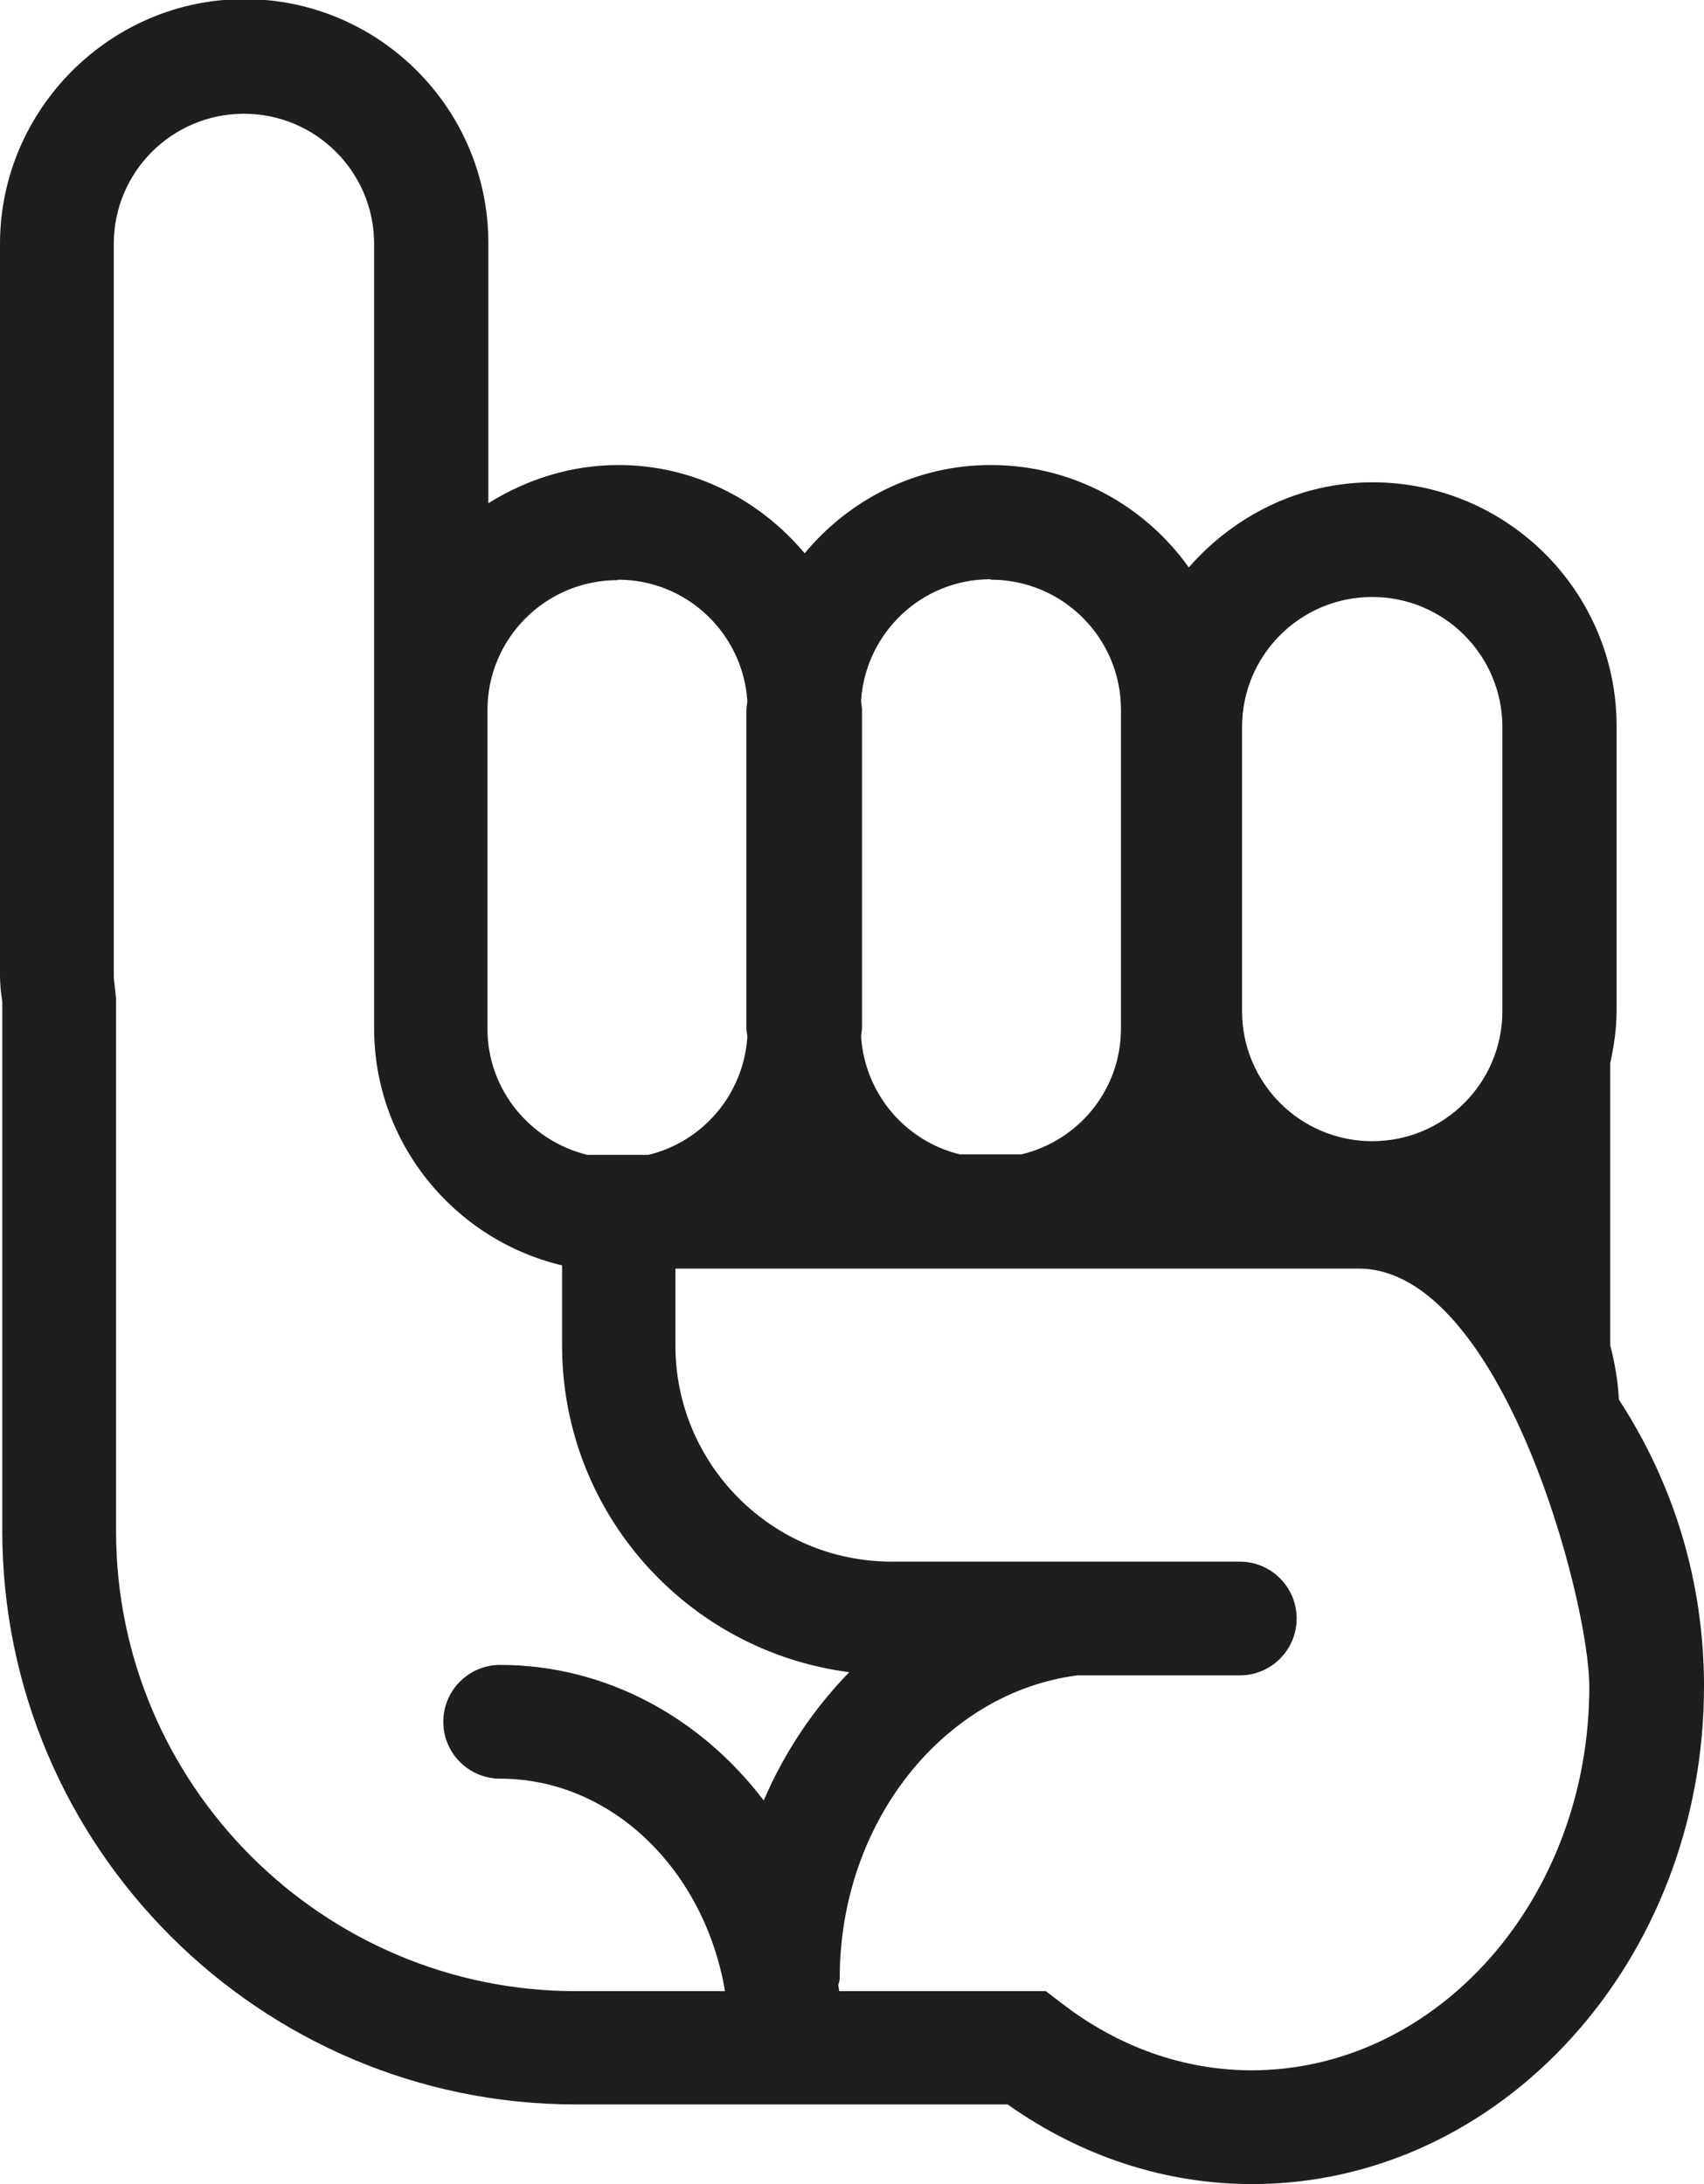 <?xml version="1.0" encoding="UTF-8"?>
<svg id="Ebene_2" xmlns="http://www.w3.org/2000/svg" viewBox="0 0 37.44 48">
  <defs>
    <style>
      .cls-1 {
        fill: #1e1e1c;
      }
    </style>
  </defs>
  <g id="_x33_219">
    <path class="cls-1" d="M35.57,30.76c-.02-.41-.09-.81-.19-1.19v-6.2c.08-.38.14-.76.14-1.17v-6.24c0-2.96-2.41-5.36-5.36-5.36-1.62,0-3.05.74-4.04,1.87-.97-1.36-2.55-2.25-4.35-2.25-1.65,0-3.11.76-4.09,1.94-.98-1.17-2.44-1.94-4.09-1.94-1.05,0-2.03.32-2.86.84v-5.72c0-2.96-2.41-5.36-5.36-5.36S0,2.41,0,5.36v16.08c0,.19.02.38.05.57v11.63c0,6.95,5.66,12.61,12.61,12.61h9.48c1.61,1.14,3.46,1.75,5.37,1.75,5.47,0,9.93-4.91,9.93-10.94,0-2.27-.65-4.43-1.87-6.3ZM27.29,15.98c0-1.58,1.28-2.86,2.86-2.86s2.86,1.28,2.86,2.86v6.24c0,1.58-1.28,2.86-2.86,2.86s-2.86-1.28-2.86-2.86v-6.24ZM21.77,12.74c1.58,0,2.86,1.28,2.86,2.86v7c0,1.35-.93,2.47-2.19,2.77h-1.35c-1.19-.29-2.08-1.32-2.17-2.58,0-.07.02-.13.02-.2v-7c0-.07-.02-.13-.02-.2.1-1.48,1.33-2.66,2.84-2.66ZM13.58,12.74c1.51,0,2.74,1.18,2.84,2.66,0,.07-.02.13-.02.2v7c0,.07.02.13.02.2-.09,1.26-.98,2.29-2.17,2.58h-1.35c-1.25-.31-2.19-1.43-2.19-2.77v-7c0-1.58,1.28-2.86,2.86-2.86ZM2.55,33.64v-11.69l-.03-.29c-.01-.07-.02-.15-.02-.22V5.36c0-1.58,1.28-2.86,2.86-2.86s2.86,1.28,2.86,2.86v17.24c0,2.53,1.77,4.65,4.13,5.21v1.76c0,3.68,2.75,6.72,6.31,7.18-.78.8-1.42,1.75-1.88,2.82-1.38-1.82-3.47-2.98-5.79-2.98-.69,0-1.25.56-1.25,1.25s.56,1.25,1.25,1.25c2.45,0,4.49,2.01,4.94,4.67h-3.27c-5.57,0-10.11-4.54-10.11-10.11ZM27.51,45.5c-1.49,0-2.94-.51-4.19-1.48l-.34-.26h-4.54s-.01-.08-.02-.12c0-.05.03-.1.03-.16,0-3.44,2.29-6.28,5.22-6.66h3.57c.69,0,1.25-.56,1.25-1.25s-.56-1.25-1.25-1.25h-7.65c-2.62,0-4.75-2.13-4.75-4.75v-1.69h15.01c3.13,0,5.07,7.27,5.07,9.19,0,4.65-3.33,8.43-7.43,8.43Z"/>
  </g>
</svg>